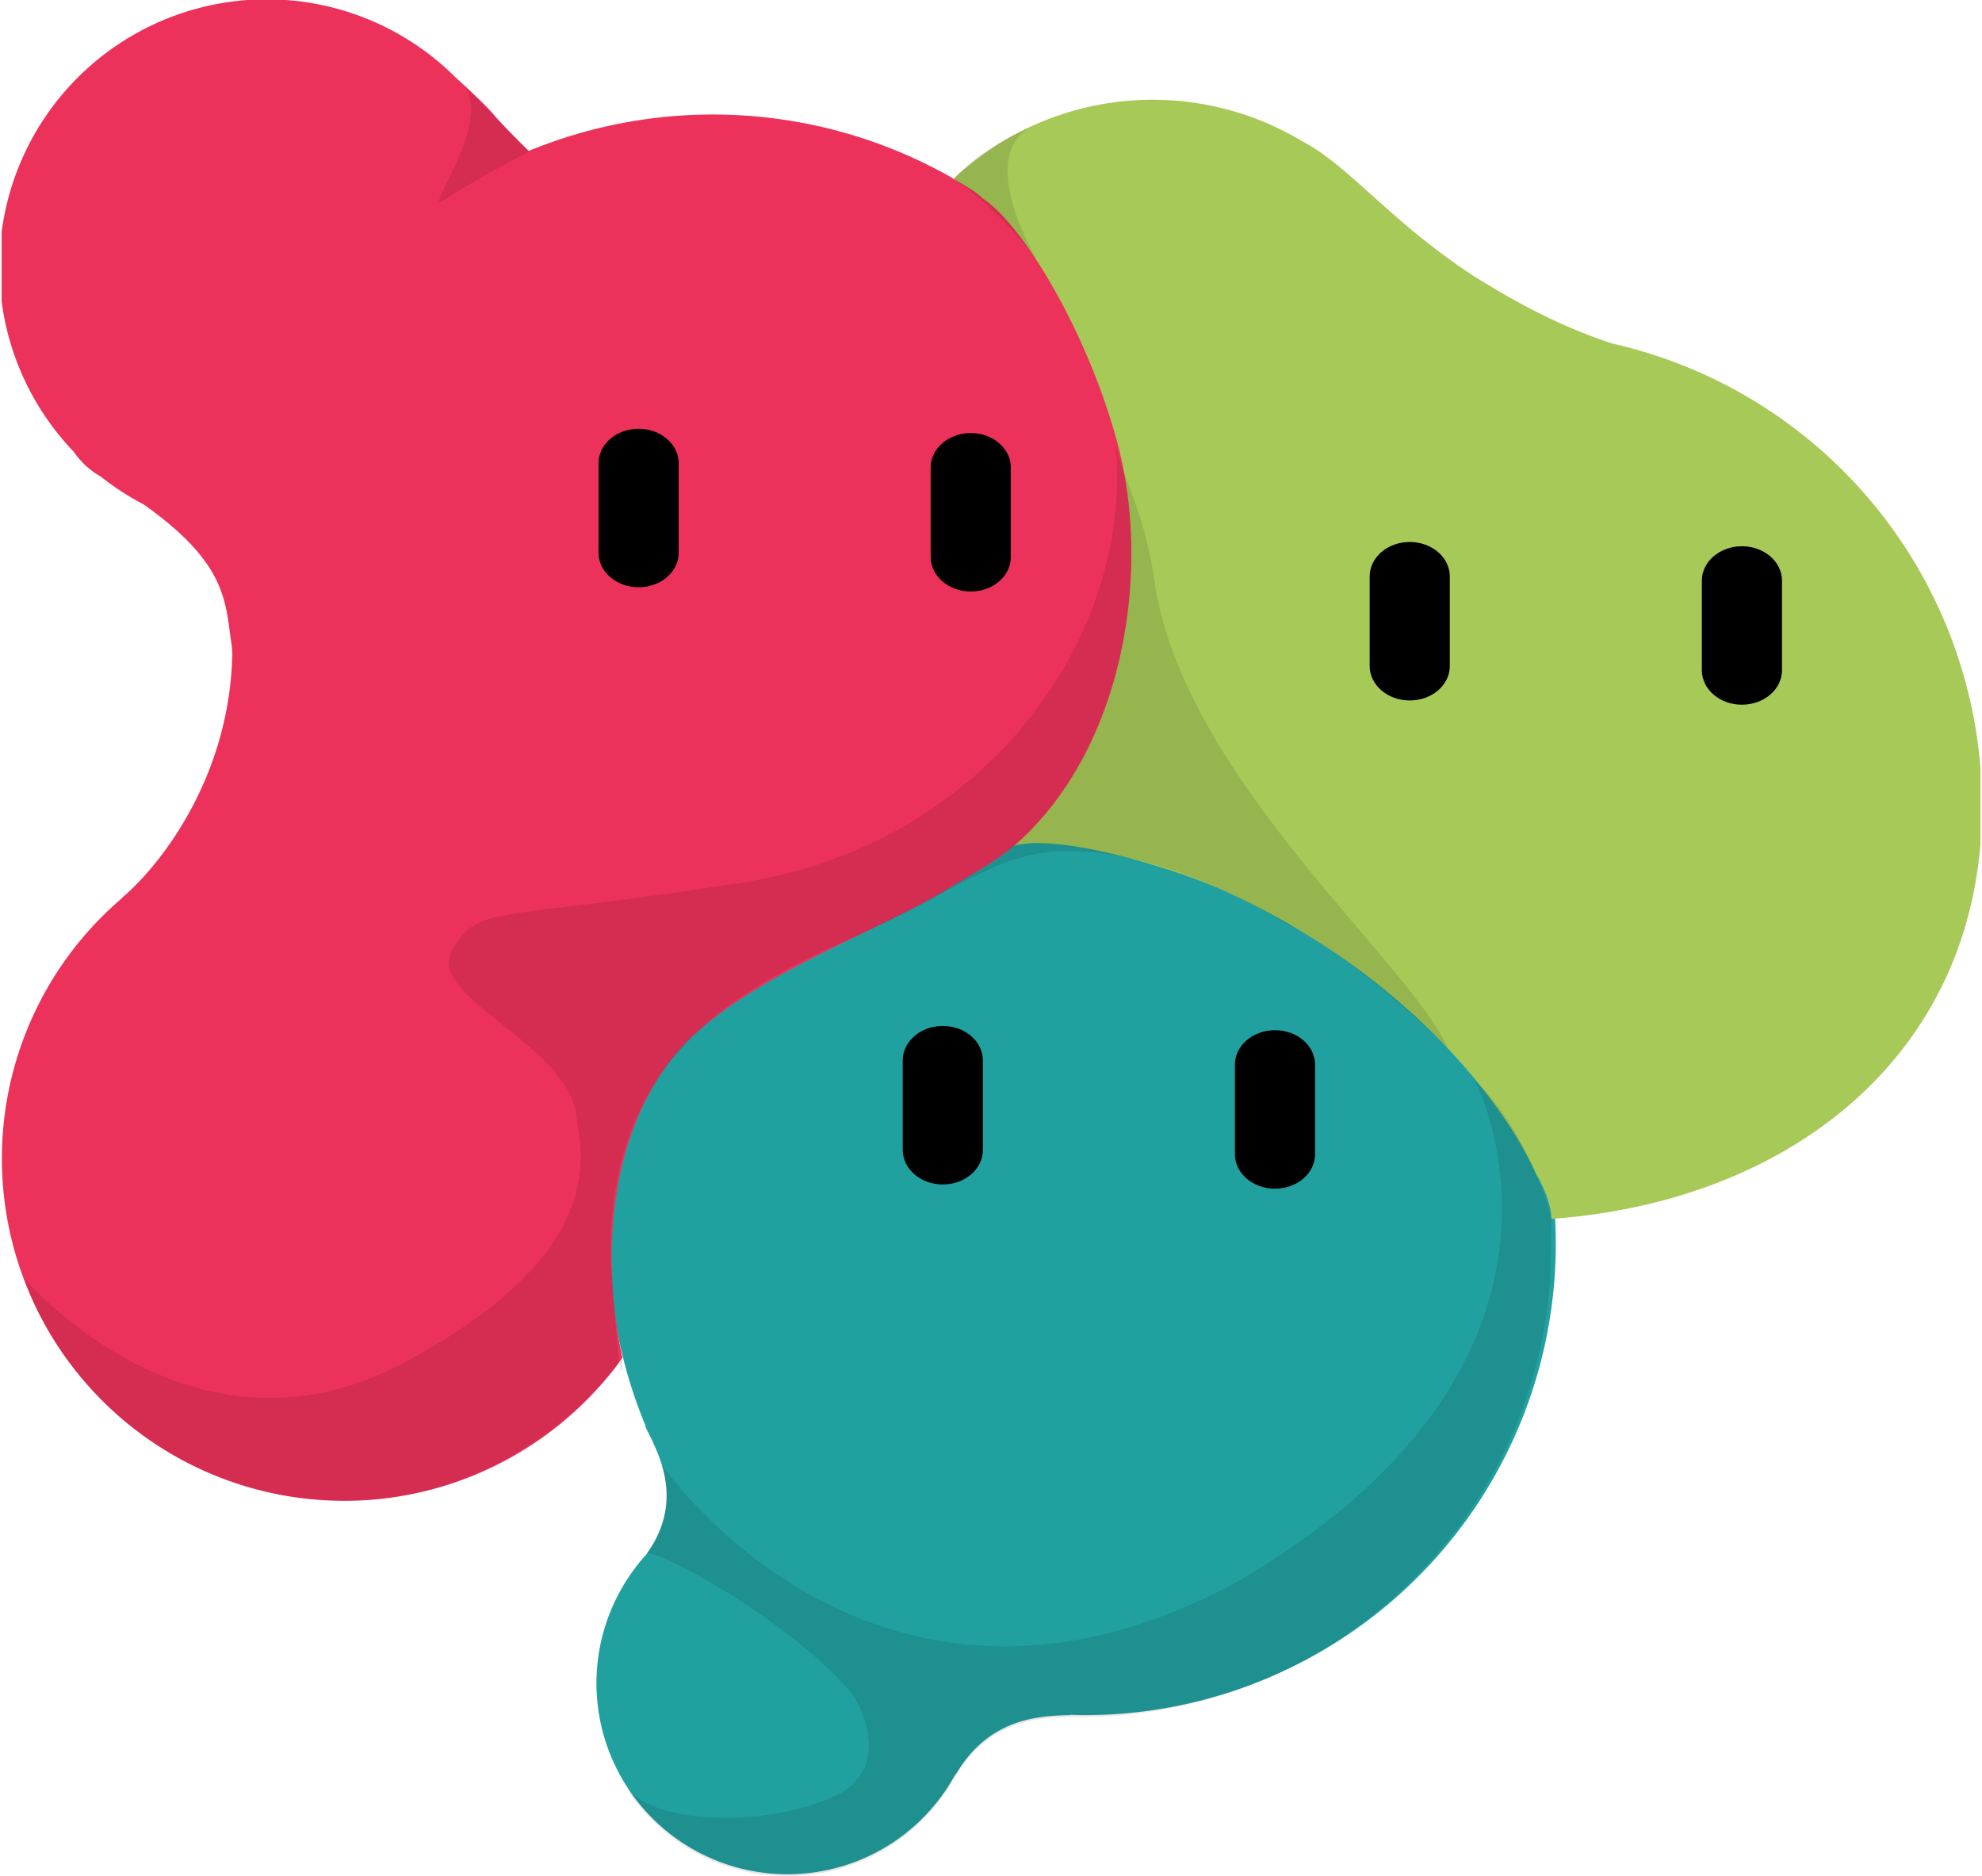 <svg xmlns="http://www.w3.org/2000/svg" xmlns:xlink="http://www.w3.org/1999/xlink" viewBox="0 0 512.84 485.29"><defs><style>.cls-1{fill:none;}.cls-2{clip-path:url(#clip-path);}.cls-3{fill:#21a0a0;}.cls-4{fill:#a7c957;}.cls-5{fill:#ec325a;}.cls-6{opacity:0.1;}</style><clipPath id="clip-path" transform="translate(0.42 -13.36)"><rect class="cls-1" width="512" height="512"/></clipPath></defs><g id="Layer_2" data-name="Layer 2"><g id="Layer_1-2" data-name="Layer 1"><g class="cls-2"><path class="cls-3" d="M279.11,213.26A122,122,0,0,0,166.68,382.38l-.15,0c.47,1,1.09,2.2,1.76,3.58.34.74.67,1.5,1,2.24,2.89,6.71,5.32,16.5-2.47,27.3A49.21,49.21,0,0,0,163.2,420l-.32.45a49.42,49.42,0,1,0,83.72,52.27,11,11,0,0,0,.84-1.18c8.61-13.91,21.6-14.28,29.11-14.46l-.06-.07c.88,0,1.74.07,2.62.07a121.92,121.92,0,1,0,0-243.83Z" transform="translate(0.42 -13.36)"/><path class="cls-4" d="M512.42,221.89a122.7,122.7,0,0,0-95.7-119.66c-9-3-19.56-7.32-35.28-17.12C359.57,71,348.75,56.27,336.69,50A75.13,75.13,0,0,0,243,62.93c1.08,1.1,4.41,4.43,9.47,9.19,6.22,5.85,23.7,20.13,34.32,60s-24.71,100-24.71,100c11.9-3.11,41,5.82,53.27,11.26C363.2,264.74,389,298.93,397,317.05c3.66,6.1,4,10.38,4,11.65C463.2,324.27,512.42,285.57,512.42,221.89Z" transform="translate(0.42 -13.36)"/><path class="cls-5" d="M136.41,52.44c-.78-.76-6.51-6.37-9.24-9.61-1.93-2.3-6.72-6.73-9.76-9.49a69.18,69.18,0,0,0-98.72,96.93,20.93,20.93,0,0,0,7,6.41A70.06,70.06,0,0,0,36.8,143.9C58.09,159,57.86,168.66,59.44,179.76c0,.22.07.46.1.7.06.6.09,1.2.15,1.8-.52,31.62-18.15,54.51-28.4,63.26a3.92,3.92,0,0,0-.34.37A88.56,88.56,0,1,0,160.64,364.64c-6-28.13-2.68-57.79,13-77.61s53.5-32.59,71.58-43.94c10.72-6.36,15.18-8.87,21.34-15.24,24.36-25.22,30.67-67.86,22.19-99.72C281.14,99.63,264.47,71.75,254,64.8A24.72,24.72,0,0,0,251.85,63q-2.44-1.59-5-3.06l-.53-.22L246,59.4a125.18,125.18,0,0,0-109.59-7Z" transform="translate(0.42 -13.36)"/><path d="M364.35,194.58c-5.73,0-10.37-4-10.37-8.91V162.49c0-4.92,4.64-8.91,10.37-8.91s10.37,4,10.37,8.91v23.18C374.72,190.59,370.08,194.58,364.35,194.58Z" transform="translate(0.42 -13.36)"/><path d="M450.3,195.68c-5.73,0-10.37-4-10.37-8.91V163.59c0-4.92,4.64-8.91,10.37-8.91s10.37,4,10.37,8.91v23.18C460.67,191.69,456,195.68,450.3,195.68Z" transform="translate(0.42 -13.36)"/><path d="M243.53,319.8c-5.72,0-10.37-4-10.37-8.92V287.71c0-4.93,4.65-8.92,10.37-8.92s10.37,4,10.37,8.92v23.17C253.9,315.8,249.26,319.8,243.53,319.8Z" transform="translate(0.42 -13.36)"/><path d="M329.48,320.89c-5.73,0-10.37-4-10.37-8.91V288.8c0-4.92,4.64-8.91,10.37-8.91s10.37,4,10.37,8.91V312C339.85,316.9,335.21,320.89,329.48,320.89Z" transform="translate(0.42 -13.36)"/><path d="M164.82,165.29c-5.73,0-10.37-4-10.37-8.91V133.2c0-4.92,4.64-8.91,10.37-8.91s10.37,4,10.37,8.91v23.18C175.19,161.3,170.55,165.29,164.82,165.29Z" transform="translate(0.42 -13.36)"/><path d="M250.76,166.39c-5.72,0-10.37-4-10.37-8.91V134.3c0-4.92,4.65-8.91,10.37-8.91s10.37,4,10.37,8.91v23.18C261.13,162.4,256.49,166.39,250.76,166.39Z" transform="translate(0.42 -13.36)"/><path class="cls-6" d="M287.9,125.2c.73,10.26,7.14,17.4,10.25,37.35,6.5,51,66.29,99.66,76.15,122.1-24.16-23.89-45-34.76-40.27-31.3,0,0-23.43-15.38-47.6-19s-31.85,5.12-56,16.84c-24.17,12.08-73.59,25.63-72.86,87.14,2.93,43.93,3.11,26.54,3.11,26.54S134.86,402,88.73,401.62,13.68,368.49,5.8,344c0,0,43.21,51.26,98.12,22s45.59-55.47,44.85-63.52c-1.83-19-39.17-31.12-32.22-43.21s9.89-7.32,75.06-17.57S294.49,175,287.9,125.2Z" transform="translate(0.42 -13.36)"/><path class="cls-6" d="M401,329c-1.47-8.42-9.52-26.54-19.77-36.06,0,0,37.34,71.39-60.78,129.24-94.09,51.62-149.74-30-149.74-30a24.14,24.14,0,0,1-3.84,23.07c4.31-.59,37.5,18,52.55,35.63,3.47,4.07,11.33,21.12-4.94,27.62-16,7-43,7.4-52.28-1.93l-.15,0a49.45,49.45,0,0,0,84.52-3.36,11.14,11.14,0,0,0,.84-1.19c8.61-13.91,21.6-14.28,29.11-14.46l0,0c.86,0,1.73,0,2.59,0A121.93,121.93,0,0,0,400.73,344.15Z" transform="translate(0.42 -13.36)"/><path class="cls-6" d="M267.85,80.63s-16.2-27.18-1.1-34.6c0,0-12.54,4.76-20.41,13.64C246.34,59.67,256.87,66.08,267.85,80.63Z" transform="translate(0.42 -13.36)"/><path class="cls-6" d="M136.51,52.53s-15.38,8-22,12.63,13.91-21.23,4.39-30.39C125.34,41.18,136.51,52.53,136.51,52.53Z" transform="translate(0.42 -13.36)"/></g></g></g></svg>